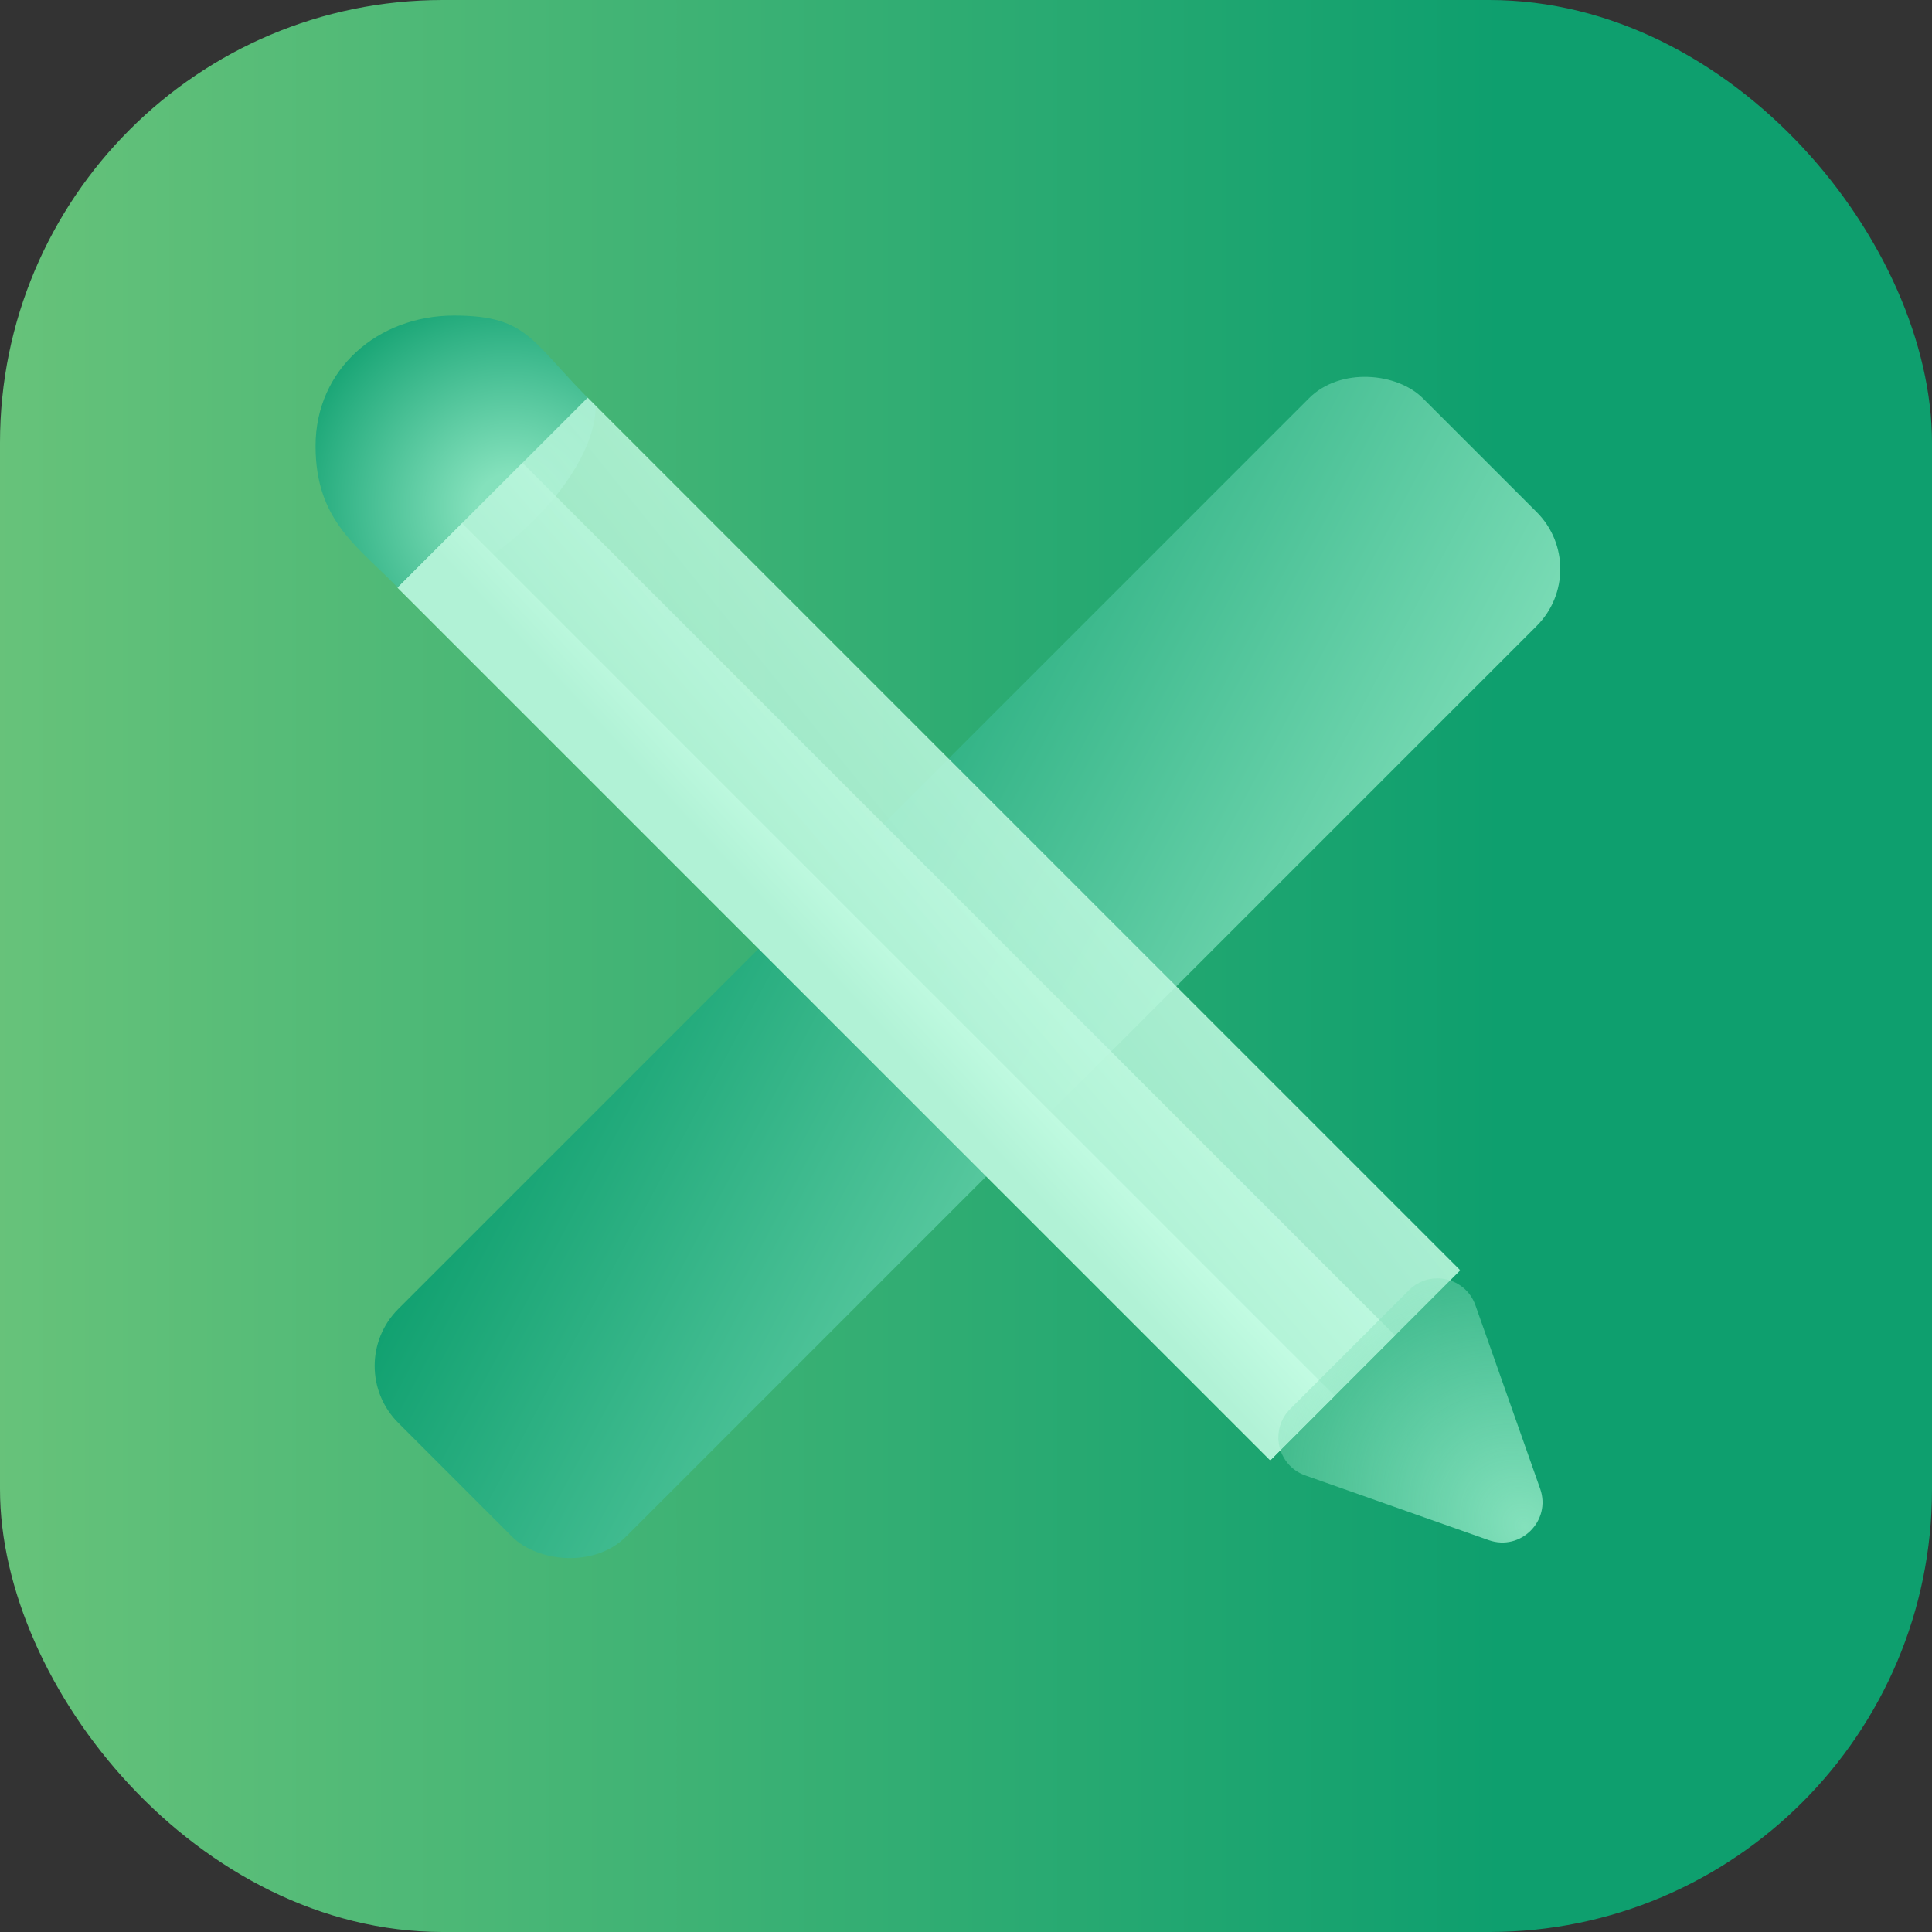 <svg width="48" height="48" viewBox="0 0 48 48" fill="none" xmlns="http://www.w3.org/2000/svg">
<rect x="0" y="0" width="48" height="48" fill="#333333" stroke="none"/>
<rect width="48" height="48" rx="11" fill="url(#paint01_linear)"/>
<rect x="8.48" y="33.936" width="36" height="8" rx="2" transform="rotate(-45 8.48 33.936)" fill="url(#paint1_linear)"/>
<path d="M14.8 10.08C14.8 11.984 11.854 14.68 9.96 14.68C8.937 13.6 7.84 12.984 7.84 11.08C7.84 9.176 9.386 7.84 11.28 7.84C13.174 7.84 13.2 8.52 14.8 10.08Z" fill="url(#paint2_radial)"/>
<rect x="31.56" y="36.28" width="30.66" height="6.675" transform="rotate(-135 31.56 36.28)" fill="url(#paint3_linear)" fill-opacity="0.85"/>
<rect x="31.56" y="36.28" width="30.66" height="4.384" transform="rotate(-135 31.56 36.28)" fill="url(#paint4_linear)" fill-opacity="0.81"/>
<rect x="31.56" y="36.28" width="30.66" height="2.263" transform="rotate(-135 31.56 36.28)" fill="url(#paint5_linear)"/>
<path d="M36.989 38.265C37.781 38.544 38.544 37.781 38.265 36.989L36.656 32.428C36.411 31.735 35.526 31.534 35.006 32.054L32.054 35.006C31.534 35.526 31.735 36.411 32.429 36.656L36.989 38.265Z" fill="url(#paint6_radial)"/>
<defs>
<linearGradient id="paint01_linear" x1="37.28" y1="24" x2="-32" y2="24" gradientUnits="userSpaceOnUse">
<stop stop-color="#0E9F6E"/>
<stop offset="1" stop-color="#B3E184"/>
</linearGradient>
<linearGradient id="paint1_linear" x1="24.726" y1="28.89" x2="30.44" y2="47.728" gradientUnits="userSpaceOnUse">
<stop stop-color="#0E9F6E"/>
<stop offset="1" stop-color="#84E1BC"/>
</linearGradient>
<radialGradient id="paint2_radial" cx="0" cy="0" r="1" gradientUnits="userSpaceOnUse" gradientTransform="translate(12.72 12.64) rotate(116.917) scale(5.832 6.048)">
<stop offset="0.148" stop-color="#84E1BC"/>
<stop offset="1" stop-color="#0E9F6E"/>
</radialGradient>
<linearGradient id="paint3_linear" x1="44.261" y1="38.249" x2="43.611" y2="44.389" gradientUnits="userSpaceOnUse">
<stop stop-color="#B1F2D6"/>
<stop offset="1" stop-color="#C3FCE3"/>
</linearGradient>
<linearGradient id="paint4_linear" x1="44.261" y1="37.573" x2="43.978" y2="41.632" gradientUnits="userSpaceOnUse">
<stop stop-color="#B1F2D6"/>
<stop offset="1" stop-color="#C3FCE3"/>
</linearGradient>
<linearGradient id="paint5_linear" x1="44.261" y1="36.947" x2="44.185" y2="39.05" gradientUnits="userSpaceOnUse">
<stop stop-color="#B1F2D6"/>
<stop offset="1" stop-color="#C3FCE3"/>
</linearGradient>
<radialGradient id="paint6_radial" cx="0" cy="0" r="1" gradientUnits="userSpaceOnUse" gradientTransform="translate(37.891 37.934) rotate(-131.46) scale(11.033 9.146)">
<stop stop-color="#84E1BC"/>
<stop offset="1" stop-color="#84E1BC" stop-opacity="0"/>
</radialGradient>
</defs>
</svg>
